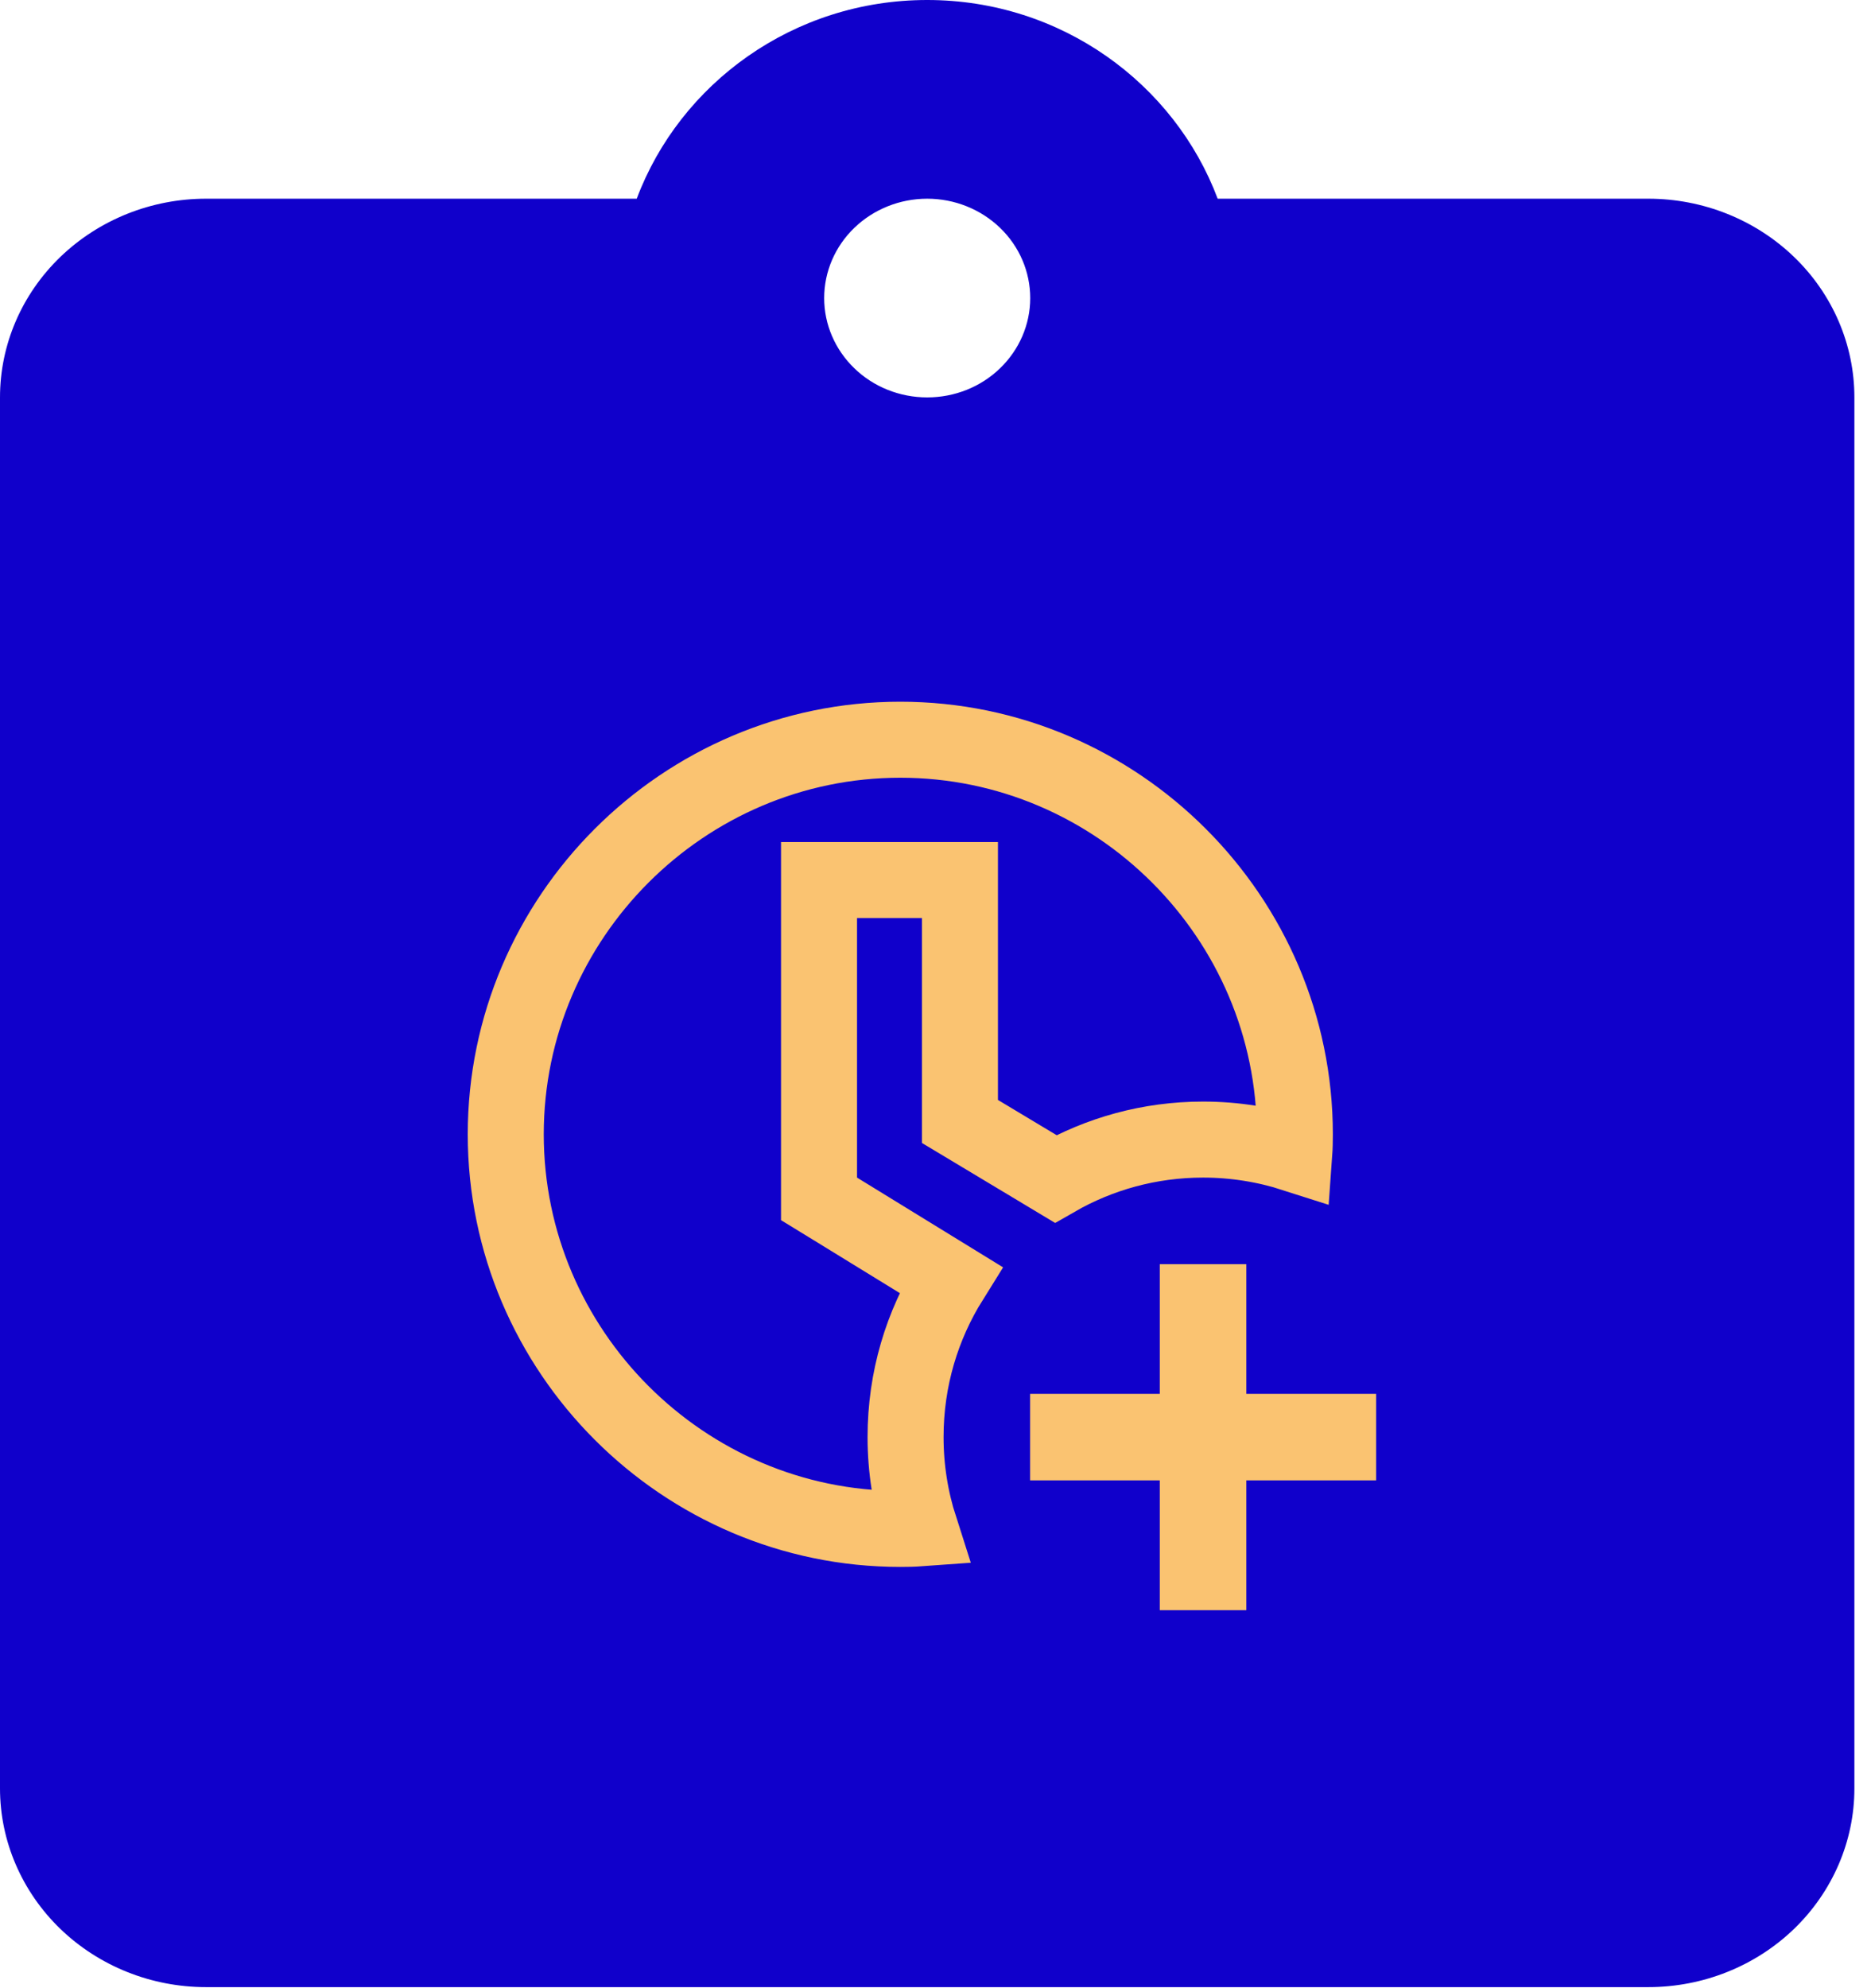 <svg width="16" height="17" viewBox="0 0 16 17" fill="none" xmlns="http://www.w3.org/2000/svg">
<path d="M7.929 3.398C7.695 3.398 7.471 3.309 7.306 3.149C7.141 2.99 7.048 2.774 7.048 2.549C7.048 2.323 7.141 2.107 7.306 1.948C7.471 1.789 7.695 1.699 7.929 1.699C8.163 1.699 8.387 1.789 8.552 1.948C8.717 2.107 8.81 2.323 8.81 2.549C8.81 2.774 8.717 2.99 8.552 3.149C8.387 3.309 8.163 3.398 7.929 3.398ZM14.096 1.699H10.413C10.043 0.714 9.074 0 7.929 0C6.784 0 5.815 0.714 5.445 1.699H1.762C1.295 1.699 0.847 1.878 0.516 2.197C0.186 2.515 0 2.947 0 3.398V15.292C0 15.742 0.186 16.174 0.516 16.493C0.847 16.812 1.295 16.991 1.762 16.991H14.096C14.563 16.991 15.011 16.812 15.342 16.493C15.672 16.174 15.858 15.742 15.858 15.292V3.398C15.858 2.947 15.672 2.515 15.342 2.197C15.011 1.878 14.563 1.699 14.096 1.699Z" fill="#1000CB"/>
<path d="M8.209 7.85V7.525H7.884H7.329H7.004V7.85V10.069V10.251L7.159 10.346L8.129 10.942C7.886 11.331 7.744 11.789 7.744 12.288C7.744 12.56 7.787 12.822 7.866 13.068C7.811 13.072 7.755 13.073 7.699 13.073C5.844 13.073 4.325 11.554 4.325 9.699C4.325 7.844 5.844 6.325 7.699 6.325C9.554 6.325 11.073 7.844 11.073 9.699C11.073 9.755 11.072 9.811 11.068 9.866C10.822 9.787 10.56 9.744 10.288 9.744C9.83 9.744 9.399 9.866 9.027 10.08L8.209 9.589V7.85ZM9.918 12.243H10.243V11.918V11.134H10.333V11.918V12.243H10.658H11.443V12.333H10.658H10.333V12.658V13.443H10.243V12.658V12.333H9.918H9.134V12.243H9.918Z" stroke="#FAC371" stroke-width="0.65"/>
</svg>

